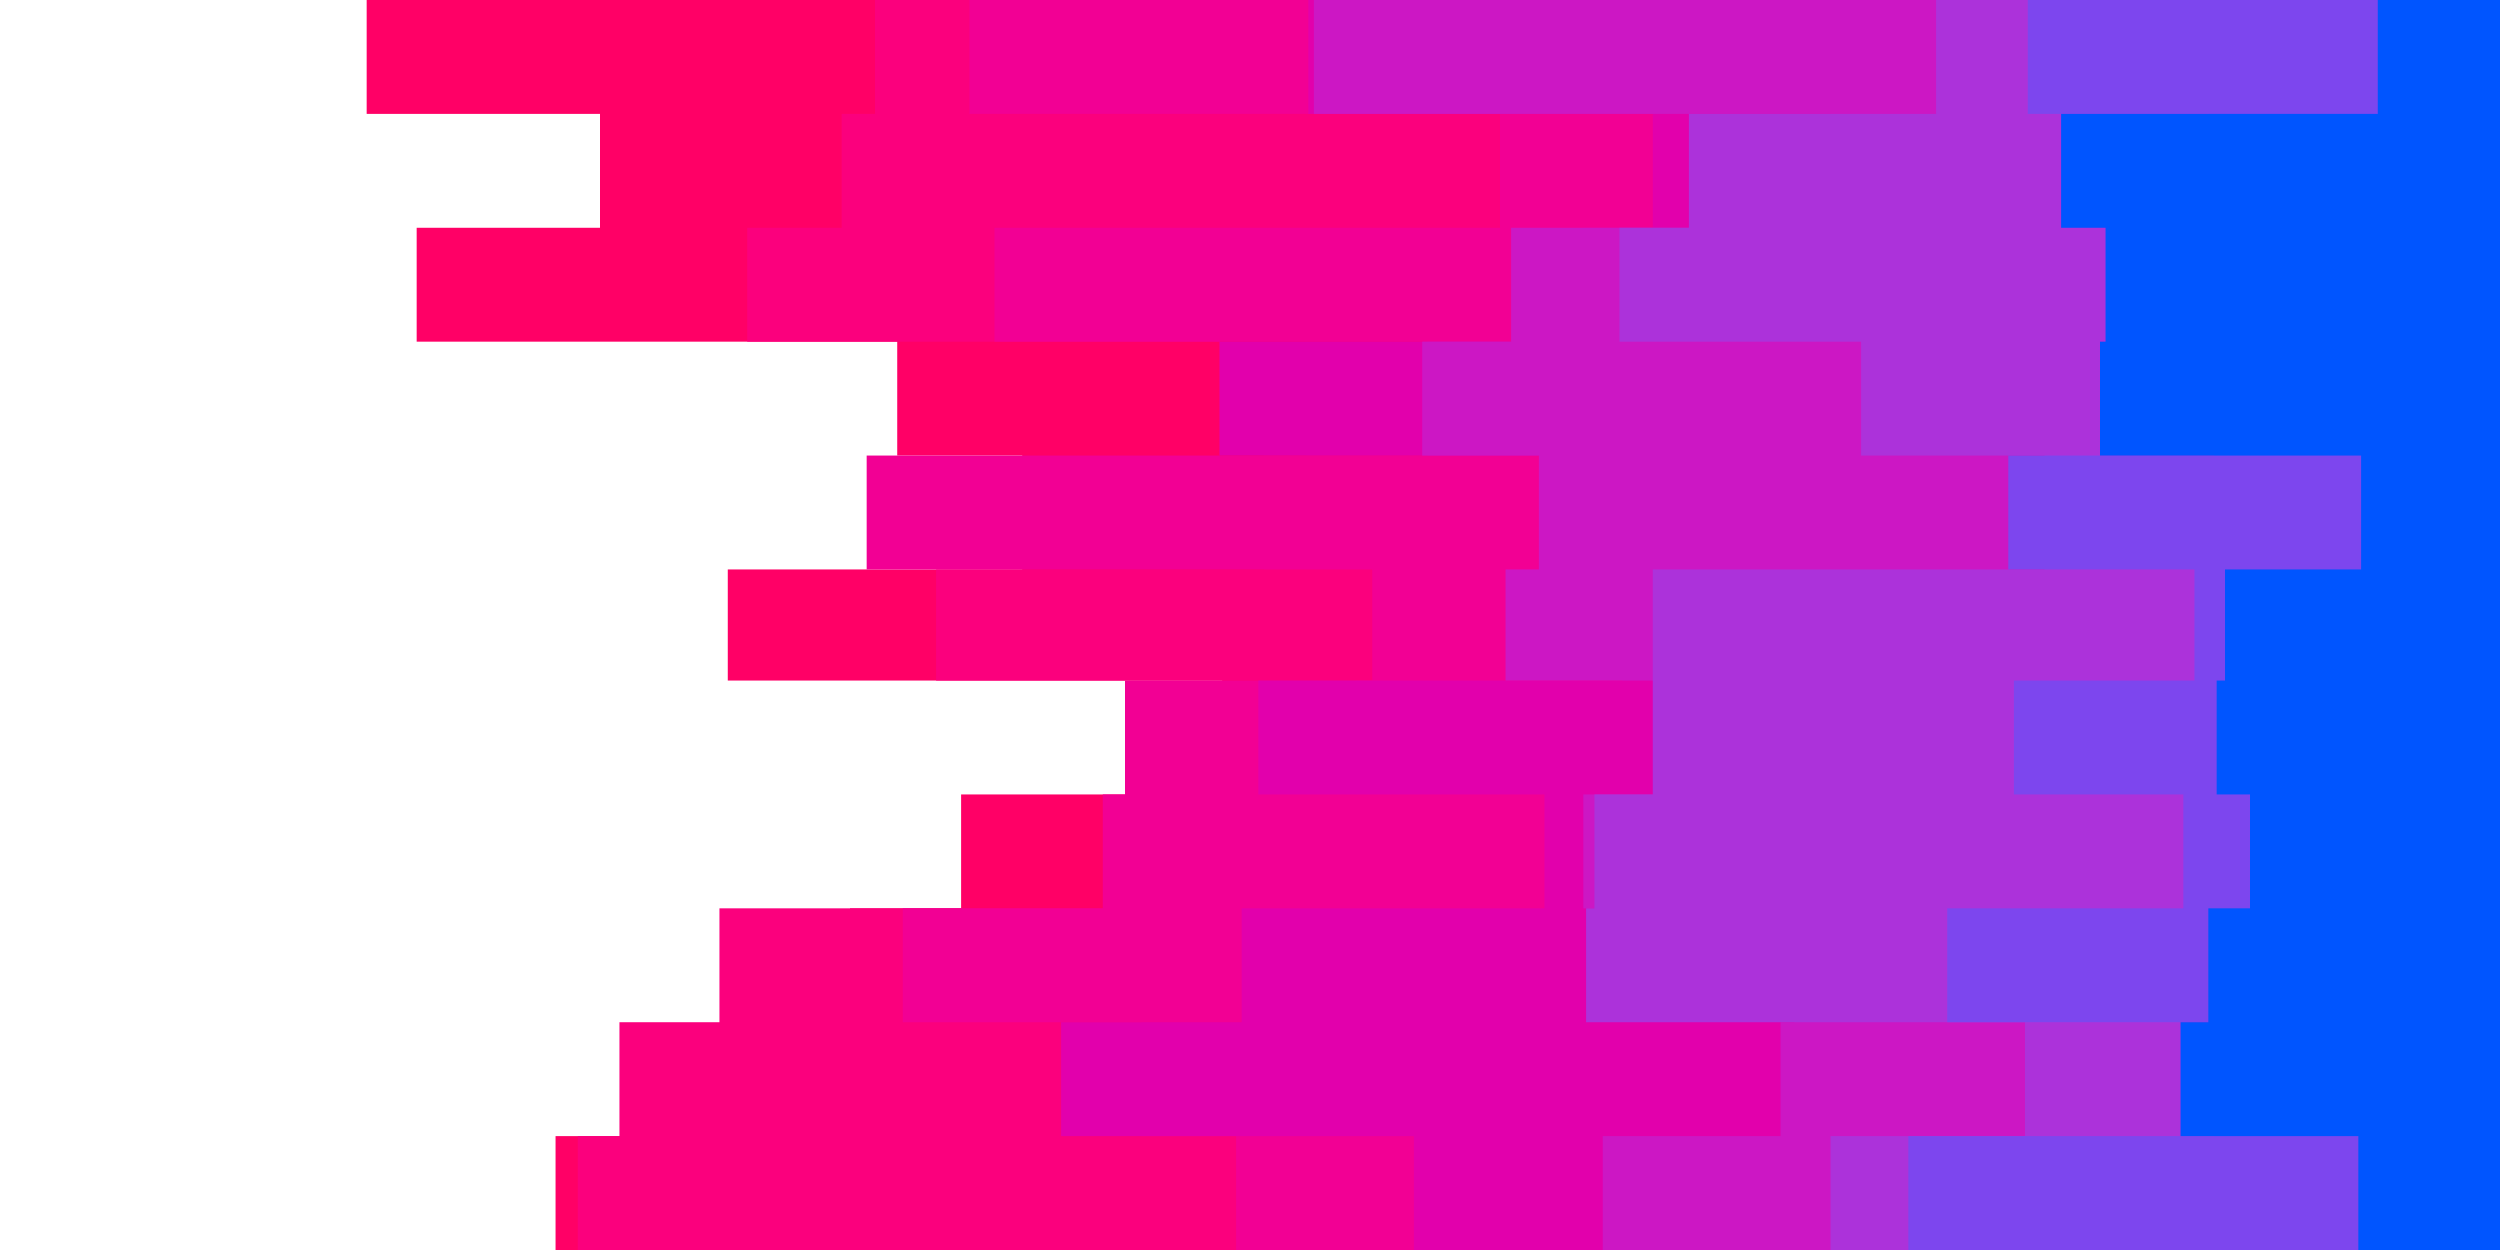<svg id="visual" viewBox="0 0 900 450" width="900" height="450" xmlns="http://www.w3.org/2000/svg" xmlns:xlink="http://www.w3.org/1999/xlink" version="1.1"><path d="M328 450L200 450L200 409L315 409L315 368L306 368L306 327L346 327L346 286L440 286L440 245L262 245L262 205L368 205L368 164L323 164L323 123L150 123L150 82L216 82L216 41L132 41L132 0L900 0L900 41L900 41L900 82L900 82L900 123L900 123L900 164L900 164L900 205L900 205L900 245L900 245L900 286L900 286L900 327L900 327L900 368L900 368L900 409L900 409L900 450L900 450Z" fill="#ff0066"></path><path d="M329 450L208 450L208 409L223 409L223 368L259 368L259 327L488 327L488 286L488 286L488 245L337 245L337 205L455 205L455 164L470 164L470 123L269 123L269 82L303 82L303 41L315 41L315 0L900 0L900 41L900 41L900 82L900 82L900 123L900 123L900 164L900 164L900 205L900 205L900 245L900 245L900 286L900 286L900 327L900 327L900 368L900 368L900 409L900 409L900 450L900 450Z" fill="#fb007d"></path><path d="M370 450L445 450L445 409L411 409L411 368L325 368L325 327L397 327L397 286L405 286L405 245L494 245L494 205L312 205L312 164L514 164L514 123L358 123L358 82L540 82L540 41L349 41L349 0L900 0L900 41L900 41L900 82L900 82L900 123L900 123L900 164L900 164L900 205L900 205L900 245L900 245L900 286L900 286L900 327L900 327L900 368L900 368L900 409L900 409L900 450L900 450Z" fill="#f20094"></path><path d="M477 450L509 450L509 409L382 409L382 368L447 368L447 327L556 327L556 286L453 286L453 245L584 245L584 205L617 205L617 164L439 164L439 123L570 123L570 82L595 82L595 41L471 41L471 0L900 0L900 41L900 41L900 82L900 82L900 123L900 123L900 164L900 164L900 205L900 205L900 245L900 245L900 286L900 286L900 327L900 327L900 368L900 368L900 409L900 409L900 450L900 450Z" fill="#e200ac"></path><path d="M575 450L577 450L577 409L641 409L641 368L646 368L646 327L570 327L570 286L610 286L610 245L542 245L542 205L554 205L554 164L512 164L512 123L544 123L544 82L659 82L659 41L473 41L473 0L900 0L900 41L900 41L900 82L900 82L900 123L900 123L900 164L900 164L900 205L900 205L900 245L900 245L900 286L900 286L900 327L900 327L900 368L900 368L900 409L900 409L900 450L900 450Z" fill="#cc17c4"></path><path d="M680 450L659 450L659 409L729 409L729 368L571 368L571 327L574 327L574 286L595 286L595 245L595 245L595 205L736 205L736 164L670 164L670 123L583 123L583 82L608 82L608 41L697 41L697 0L900 0L900 41L900 41L900 82L900 82L900 123L900 123L900 164L900 164L900 205L900 205L900 245L900 245L900 286L900 286L900 327L900 327L900 368L900 368L900 409L900 409L900 450L900 450Z" fill="#ac32da"></path><path d="M793 450L687 450L687 409L797 409L797 368L701 368L701 327L786 327L786 286L725 286L725 245L790 245L790 205L723 205L723 164L797 164L797 123L779 123L779 82L795 82L795 41L730 41L730 0L900 0L900 41L900 41L900 82L900 82L900 123L900 123L900 164L900 164L900 205L900 205L900 245L900 245L900 286L900 286L900 327L900 327L900 368L900 368L900 409L900 409L900 450L900 450Z" fill="#7d46ee"></path><path d="M768 450L849 450L849 409L785 409L785 368L795 368L795 327L810 327L810 286L798 286L798 245L801 245L801 205L850 205L850 164L756 164L756 123L758 123L758 82L742 82L742 41L856 41L856 0L900 0L900 41L900 41L900 82L900 82L900 123L900 123L900 164L900 164L900 205L900 205L900 245L900 245L900 286L900 286L900 327L900 327L900 368L900 368L900 409L900 409L900 450L900 450Z" fill="#0055ff"></path></svg>